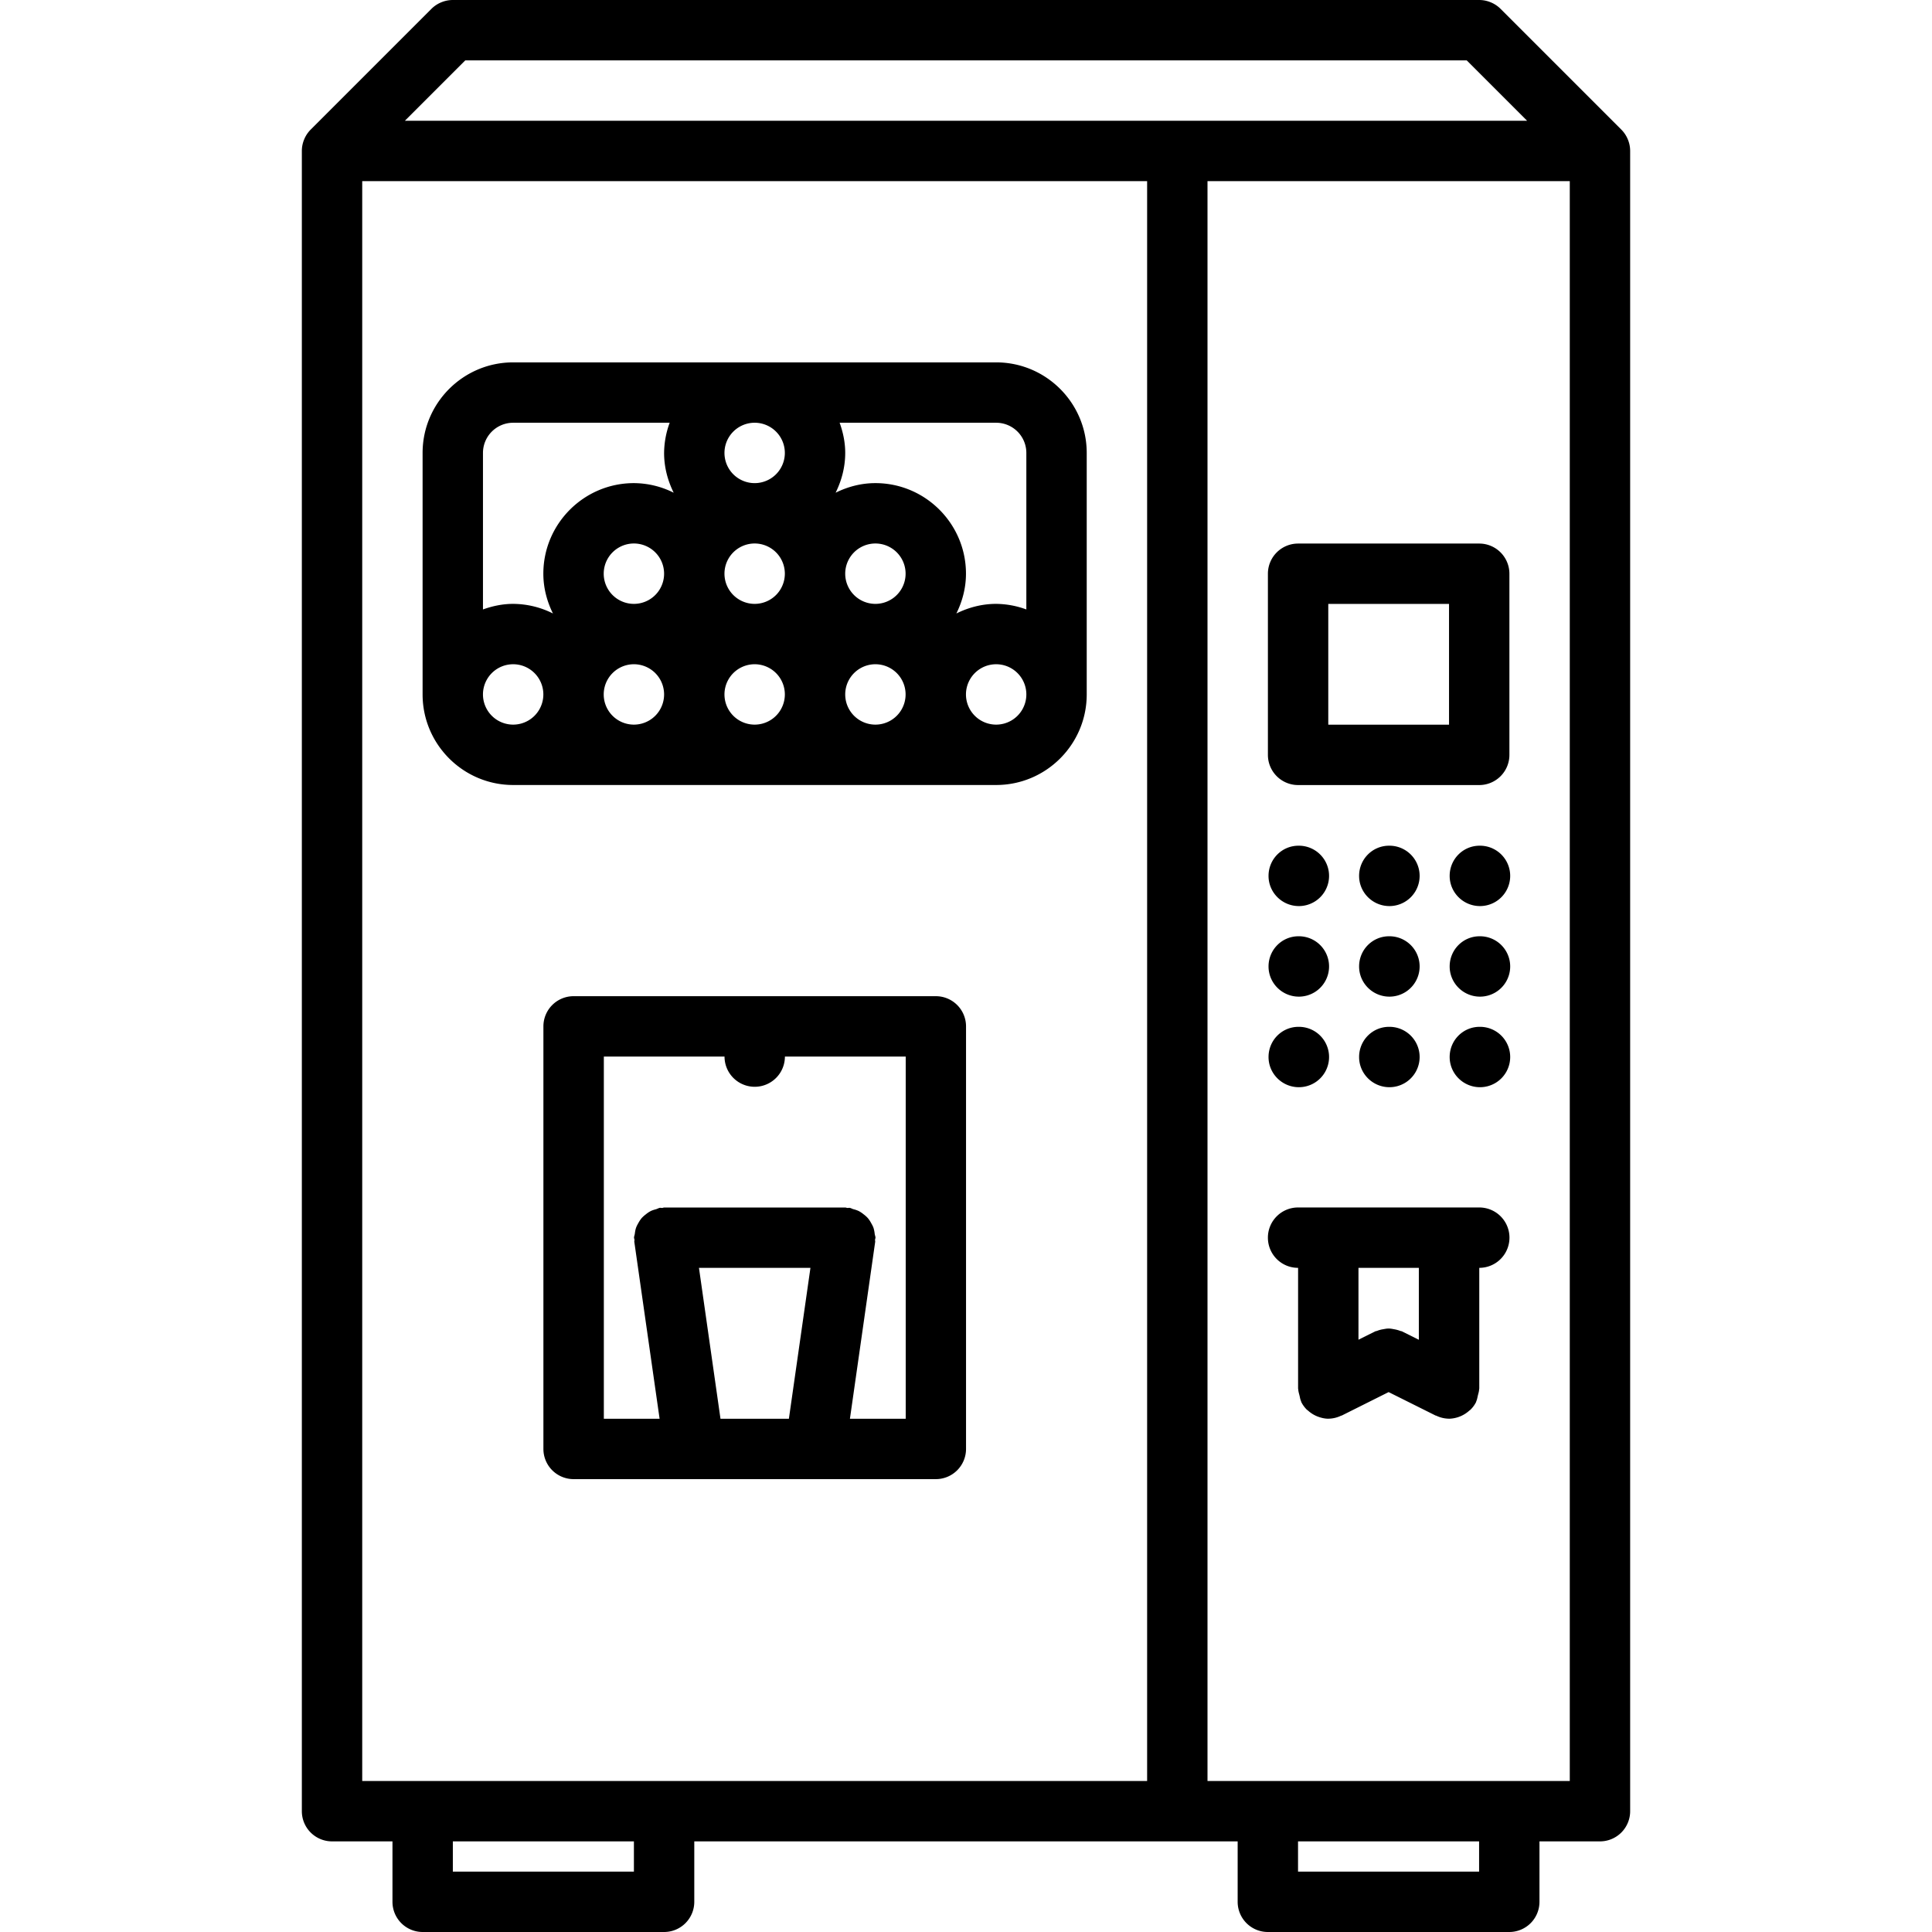 <svg xmlns="http://www.w3.org/2000/svg" viewBox="0 0 64 64"><path d="M50.997 63v-2.002h2.004a1 1 0 001-1V5c0-.13-.026-.26-.077-.382a.99.99 0 00-.217-.326L49.709.294a.99.99 0 00-.326-.217.991.991 0 00-.382-.077H14.999c-.13 0-.26.026-.382.077a.99.99 0 00-.326.217l-3.998 3.998a.99.99 0 00-.217.326.991.991 0 00-.077.382v54.998a1 1 0 001 1h2.002V63a1 1 0 001 1h7.998a1 1 0 001-1v-2.002h18V63a1 1 0 001 1h7.998a1 1 0 001-1zm1.004-4.002H40V6h12.001zM15.413 2h33.174l2 2H13.413zm-3.414 4H38v52.998H11.999zm9 56h-5.998v-1.002h5.998zm27.998-1.002V62h-5.998v-1.002z"/><path d="M43.001 26.006h6a1 1 0 001-1v-6a1 1 0 00-1-1h-6a1 1 0 00-1 1v6a1 1 0 001 1zm1-6h4v4h-4zm-.974 8.009h-.011c-.552 0-.994.447-.994 1s.452 1 1.005 1a1 1 0 100-2zm3 0h-.011c-.552 0-.994.447-.994 1s.452 1 1.005 1a1 1 0 100-2zm3 0h-.011c-.552 0-.994.447-.994 1s.452 1 1.005 1a1 1 0 100-2zm-6 3h-.011c-.552 0-.994.447-.994 1s.452 1 1.005 1a1 1 0 100-2zm3 0h-.011c-.552 0-.994.447-.994 1s.452 1 1.005 1a1 1 0 100-2zm3 0h-.011c-.552 0-.994.447-.994 1s.452 1 1.005 1a1 1 0 100-2zm-6 3h-.011c-.552 0-.994.447-.994 1s.452 1 1.005 1a1 1 0 100-2zm3 0h-.011c-.552 0-.994.447-.994 1s.452 1 1.005 1a1 1 0 100-2zm3 0h-.011c-.552 0-.994.447-.994 1s.452 1 1.005 1a1 1 0 100-2zm-6.028 7.984h.002v4c0 .011.006.02.006.03.002.066.024.131.04.197.016.064.024.131.052.189.004.01.003.021.008.03a.977.977 0 00.179.248c.015.015.033.024.049.039a1.024 1.024 0 00.323.196c.109.04.224.068.342.069h.003l.006-.001a.991.991 0 00.413-.098c.009-.005.019-.002.027-.007L46 46.115l1.555.776c.009.005.019.002.027.007a.991.991 0 00.413.098l.006.001h.003a1.037 1.037 0 00.667-.267c.016-.013.032-.022.046-.037a.963.963 0 00.18-.248c.005-.01.004-.021.008-.03.028-.06.036-.126.052-.19.016-.066.038-.13.04-.196 0-.011.006-.02.006-.03v-4a1 1 0 100-2h-6.002c-.553 0-1 .447-1 1s.445 1 .998 1zm4.002 2.383l-.555-.277c-.021-.011-.046-.009-.067-.019a1.023 1.023 0 00-.197-.053c-.062-.012-.121-.024-.183-.023-.062-.001-.121.012-.183.023a.939.939 0 00-.197.053c-.022.01-.046.008-.067.019l-.551.275v-2.381h2zM16.999 26.004h16c1.654 0 3-1.346 3-3v-8c0-1.654-1.346-3-3-3h-16c-1.654 0-3 1.346-3 3v8c0 1.654 1.346 3 3 3zm3-7a1 1 0 112 0 1 1 0 01-2 0zm4-4a1 1 0 112 0 1 1 0 01-2 0zm9-1a1 1 0 011 1v5.185a2.962 2.962 0 00-1-.185c-.476 0-.919.121-1.318.318.197-.399.318-.843.318-1.318 0-1.654-1.346-3-3-3-.476 0-.919.121-1.318.318.197-.399.318-.843.318-1.318 0-.353-.072-.686-.185-1zm-13 9a1 1 0 112 0 1 1 0 01-2 0zm9-3a1 1 0 110-2 1 1 0 010 2zm-3-1a1 1 0 11-2 0 1 1 0 012 0zm-2 4a1 1 0 112 0 1 1 0 01-2 0zm4 0a1 1 0 112 0 1 1 0 01-2 0zm-11 1a1 1 0 110-2 1 1 0 010 2zm16 0a1 1 0 110-2 1 1 0 010 2zm-16-10h5.185a2.962 2.962 0 00-.185 1c0 .476.121.919.318 1.318a2.966 2.966 0 00-1.318-.318c-1.654 0-3 1.346-3 3 0 .476.121.919.318 1.318a2.966 2.966 0 00-1.318-.318c-.353 0-.686.072-1 .185v-5.185a1 1 0 011-1zM31.001 33h-12a1 1 0 00-1 1v13.998a1 1 0 001 1h12a1 1 0 001-1V34a1 1 0 00-1-1zm-7.847 8.999h3.693l-.714 4.999h-2.266zm6.847 4.999h-1.846l.836-5.857c.004-.025-.006-.048-.004-.072.001-.024.014-.045.014-.069 0-.044-.02-.081-.025-.124a1.084 1.084 0 00-.039-.198c-.021-.061-.051-.113-.082-.168a.948.948 0 00-.106-.158.933.933 0 00-.14-.126.961.961 0 00-.157-.106.92.92 0 00-.187-.065c-.042-.013-.077-.037-.122-.044-.024-.003-.047.006-.071.004-.024-.001-.046-.014-.07-.014h-6c-.024 0-.045.012-.068.014-.025.002-.048-.008-.073-.004-.045.007-.08.031-.122.044-.065.018-.127.035-.187.065a.92.92 0 00-.157.106.984.984 0 00-.14.126.991.991 0 00-.106.158c-.031.055-.061.107-.081.168-.022.064-.031.13-.04.198-.006.043-.025.08-.025.124 0 .024.013.045.014.069.002.024-.008.047-.004.072l.837 5.857h-1.847V35h3.998v.001a1 1 0 102 0V35h4.002v11.998z"/></svg>